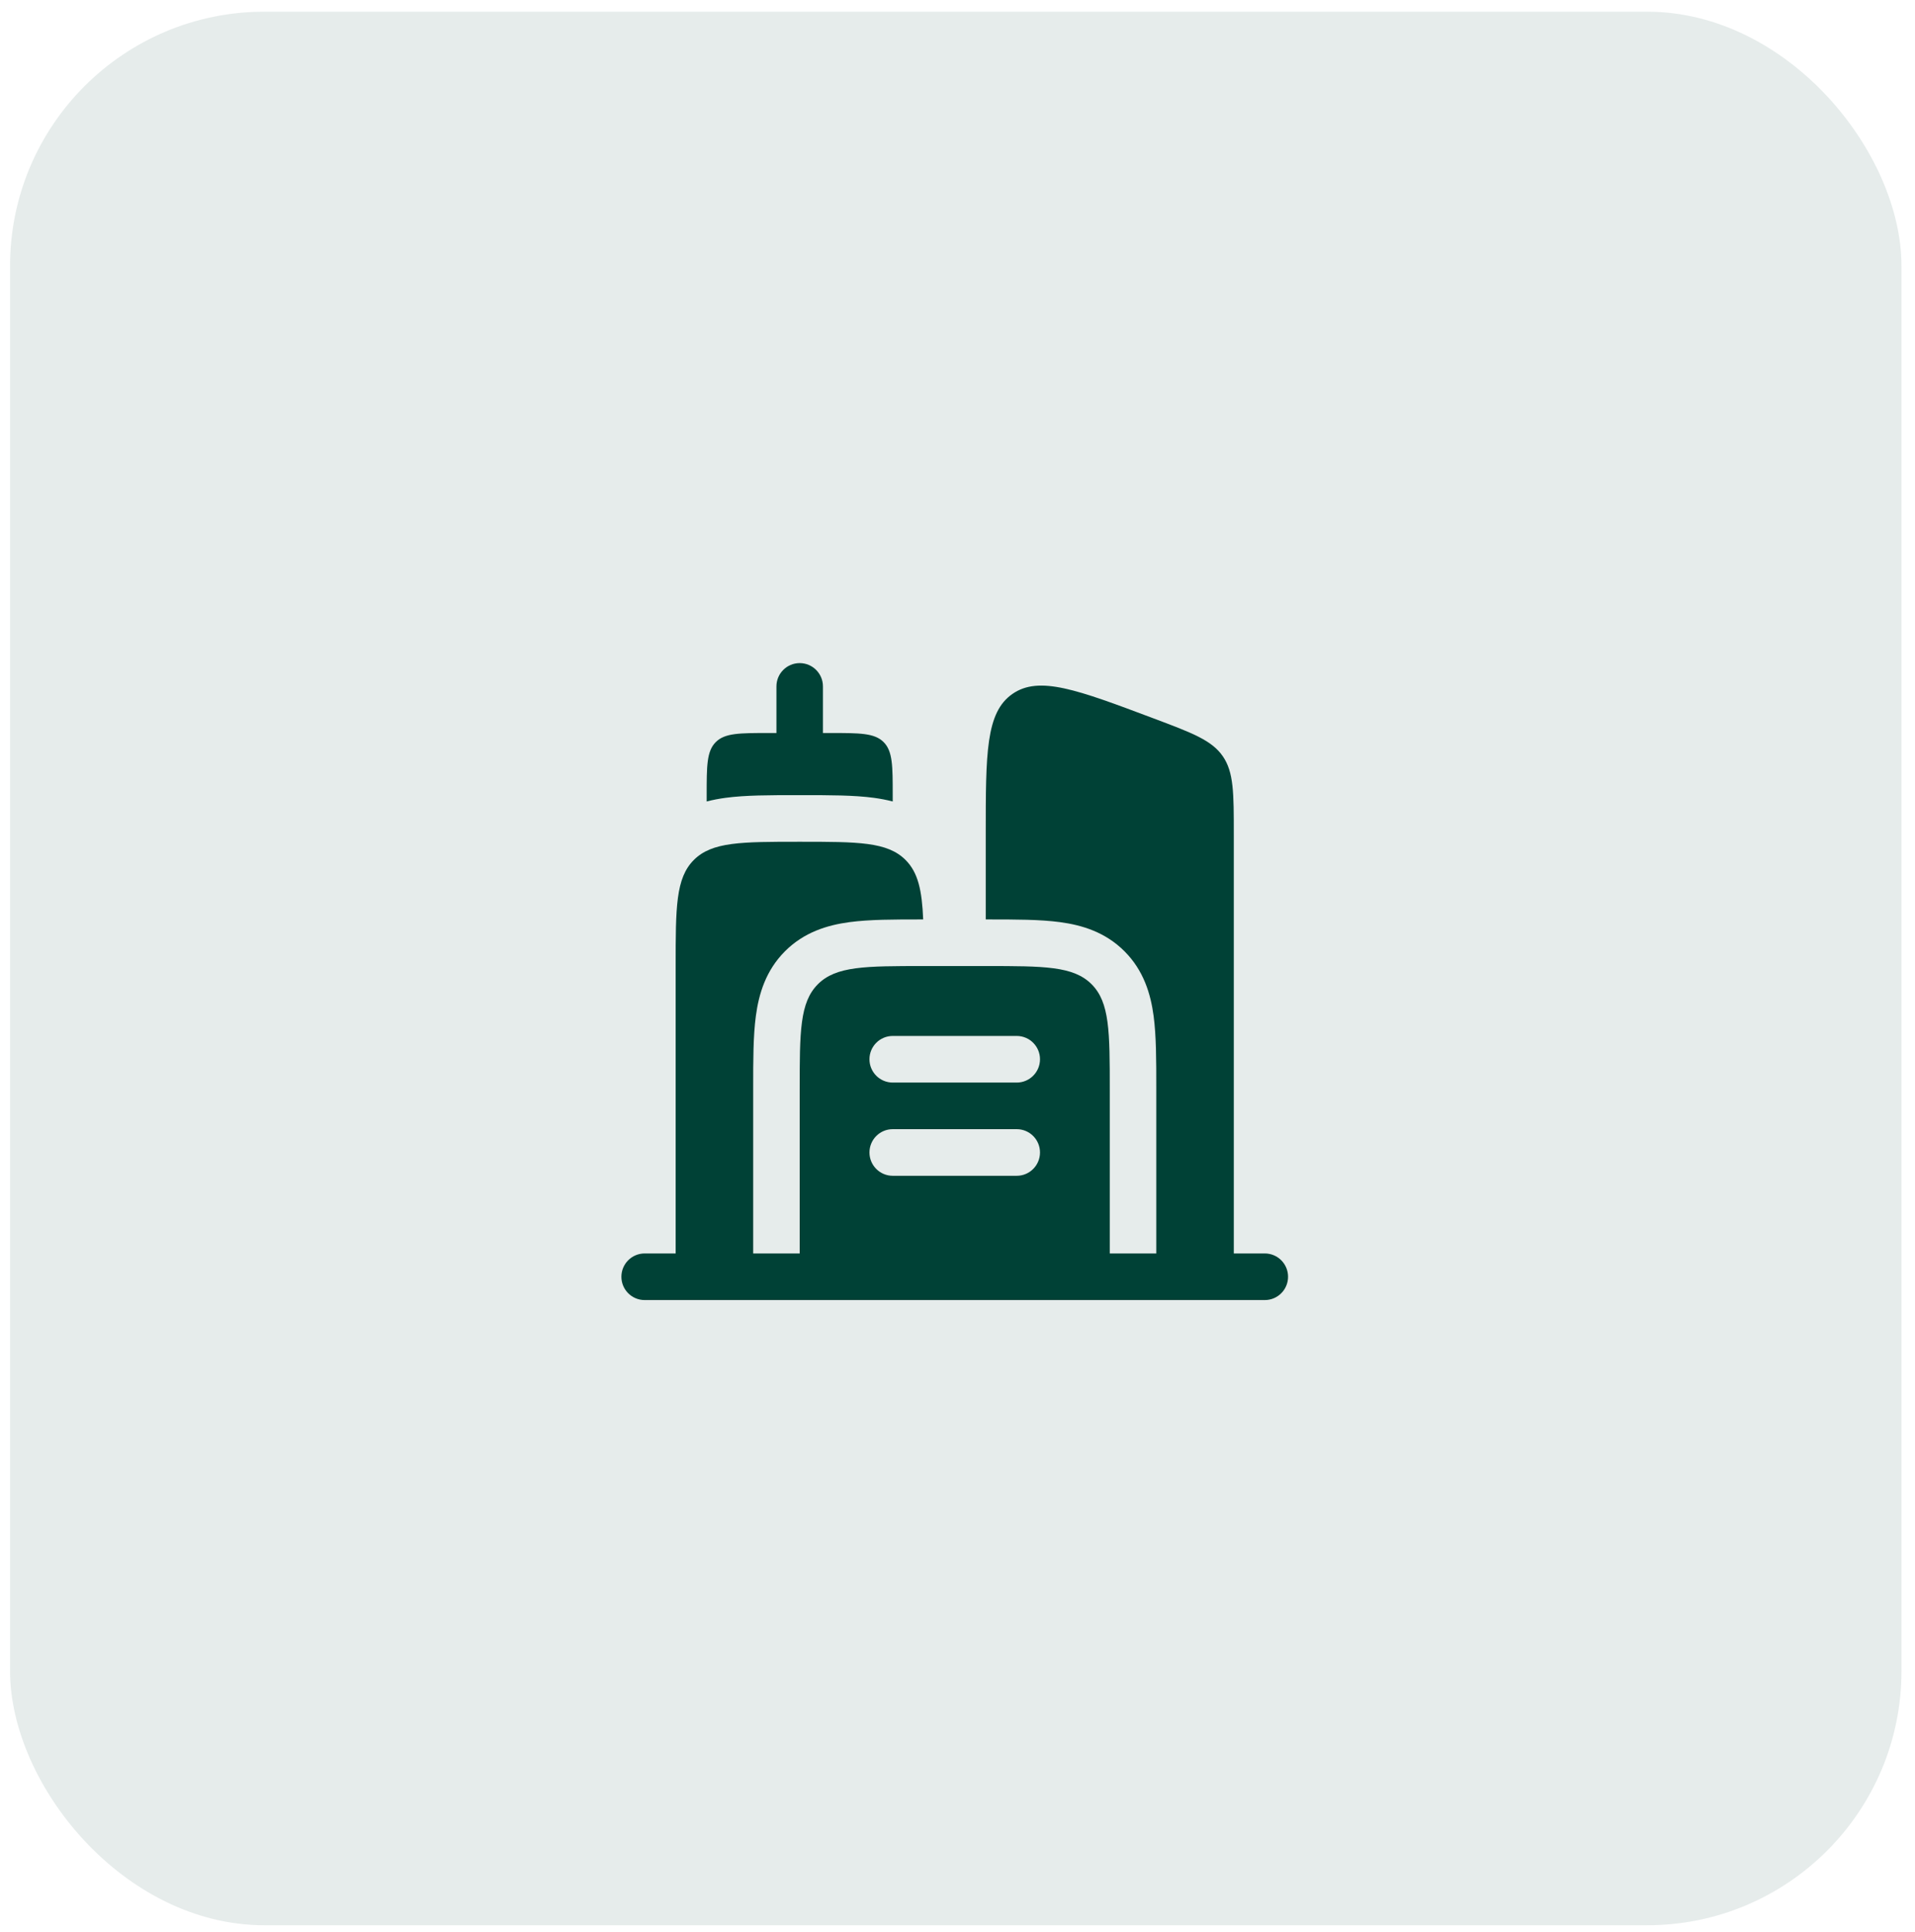 <svg width="113" height="114" viewBox="0 0 113 114" fill="none" xmlns="http://www.w3.org/2000/svg">
<rect x="0.594" y="0.691" width="111.608" height="112.904" rx="15" fill="#004136" fill-opacity="0.1"/>
<path d="M52.141 43.787C51.605 43.25 50.743 43.25 49.018 43.25H48.56V40.5C48.56 39.741 47.946 39.125 47.188 39.125C46.43 39.125 45.816 39.741 45.816 40.5V43.25H45.358C43.633 43.25 42.771 43.25 42.235 43.787C41.699 44.324 41.699 45.188 41.699 46.917V47.29C42.069 47.193 42.441 47.125 42.807 47.075C43.988 46.916 45.441 46.916 47.024 46.917H47.352C48.936 46.916 50.388 46.916 51.569 47.075C51.935 47.125 52.307 47.193 52.677 47.29L52.677 46.917C52.677 45.188 52.677 44.324 52.141 43.787Z" fill="#004136"/>
<path fill-rule="evenodd" clip-rule="evenodd" d="M38.039 73.958C37.282 73.958 36.667 74.574 36.667 75.333C36.667 76.093 37.282 76.708 38.039 76.708H74.634C75.392 76.708 76.006 76.093 76.006 75.333C76.006 74.574 75.392 73.958 74.634 73.958H72.804V49.249C72.804 46.79 72.804 45.561 72.153 44.619C71.501 43.677 70.352 43.245 68.055 42.382C63.563 40.694 61.317 39.85 59.742 40.944C58.166 42.038 58.166 44.441 58.166 49.249V54.25L58.33 54.25C59.914 54.25 61.366 54.25 62.548 54.409C63.848 54.584 65.223 54.996 66.354 56.129C67.485 57.263 67.897 58.64 68.072 59.944C68.23 61.127 68.23 62.582 68.23 64.169L68.23 64.333V73.958H65.485V64.333C65.485 60.876 65.485 59.148 64.413 58.074C63.342 57 61.617 57 58.166 57H54.507C51.057 57 49.332 57 48.26 58.074C47.188 59.148 47.188 60.876 47.188 64.333V73.958H44.444V64.333L44.444 64.169C44.443 62.582 44.443 61.127 44.602 59.944C44.777 58.64 45.188 57.263 46.319 56.129C47.45 54.996 48.825 54.584 50.126 54.409C51.307 54.25 52.759 54.25 54.343 54.25L54.475 54.25C54.404 52.534 54.175 51.481 53.435 50.741C52.363 49.667 50.638 49.667 47.188 49.667C43.738 49.667 42.013 49.667 40.941 50.741C39.869 51.815 39.869 53.543 39.869 57V73.958H38.039ZM51.305 62.5C51.305 61.741 51.919 61.125 52.677 61.125H59.996C60.754 61.125 61.368 61.741 61.368 62.5C61.368 63.259 60.754 63.875 59.996 63.875H52.677C51.919 63.875 51.305 63.259 51.305 62.5ZM51.305 68C51.305 67.241 51.919 66.625 52.677 66.625H59.996C60.754 66.625 61.368 67.241 61.368 68C61.368 68.759 60.754 69.375 59.996 69.375H52.677C51.919 69.375 51.305 68.759 51.305 68Z" fill="#004136"/>
</svg>

